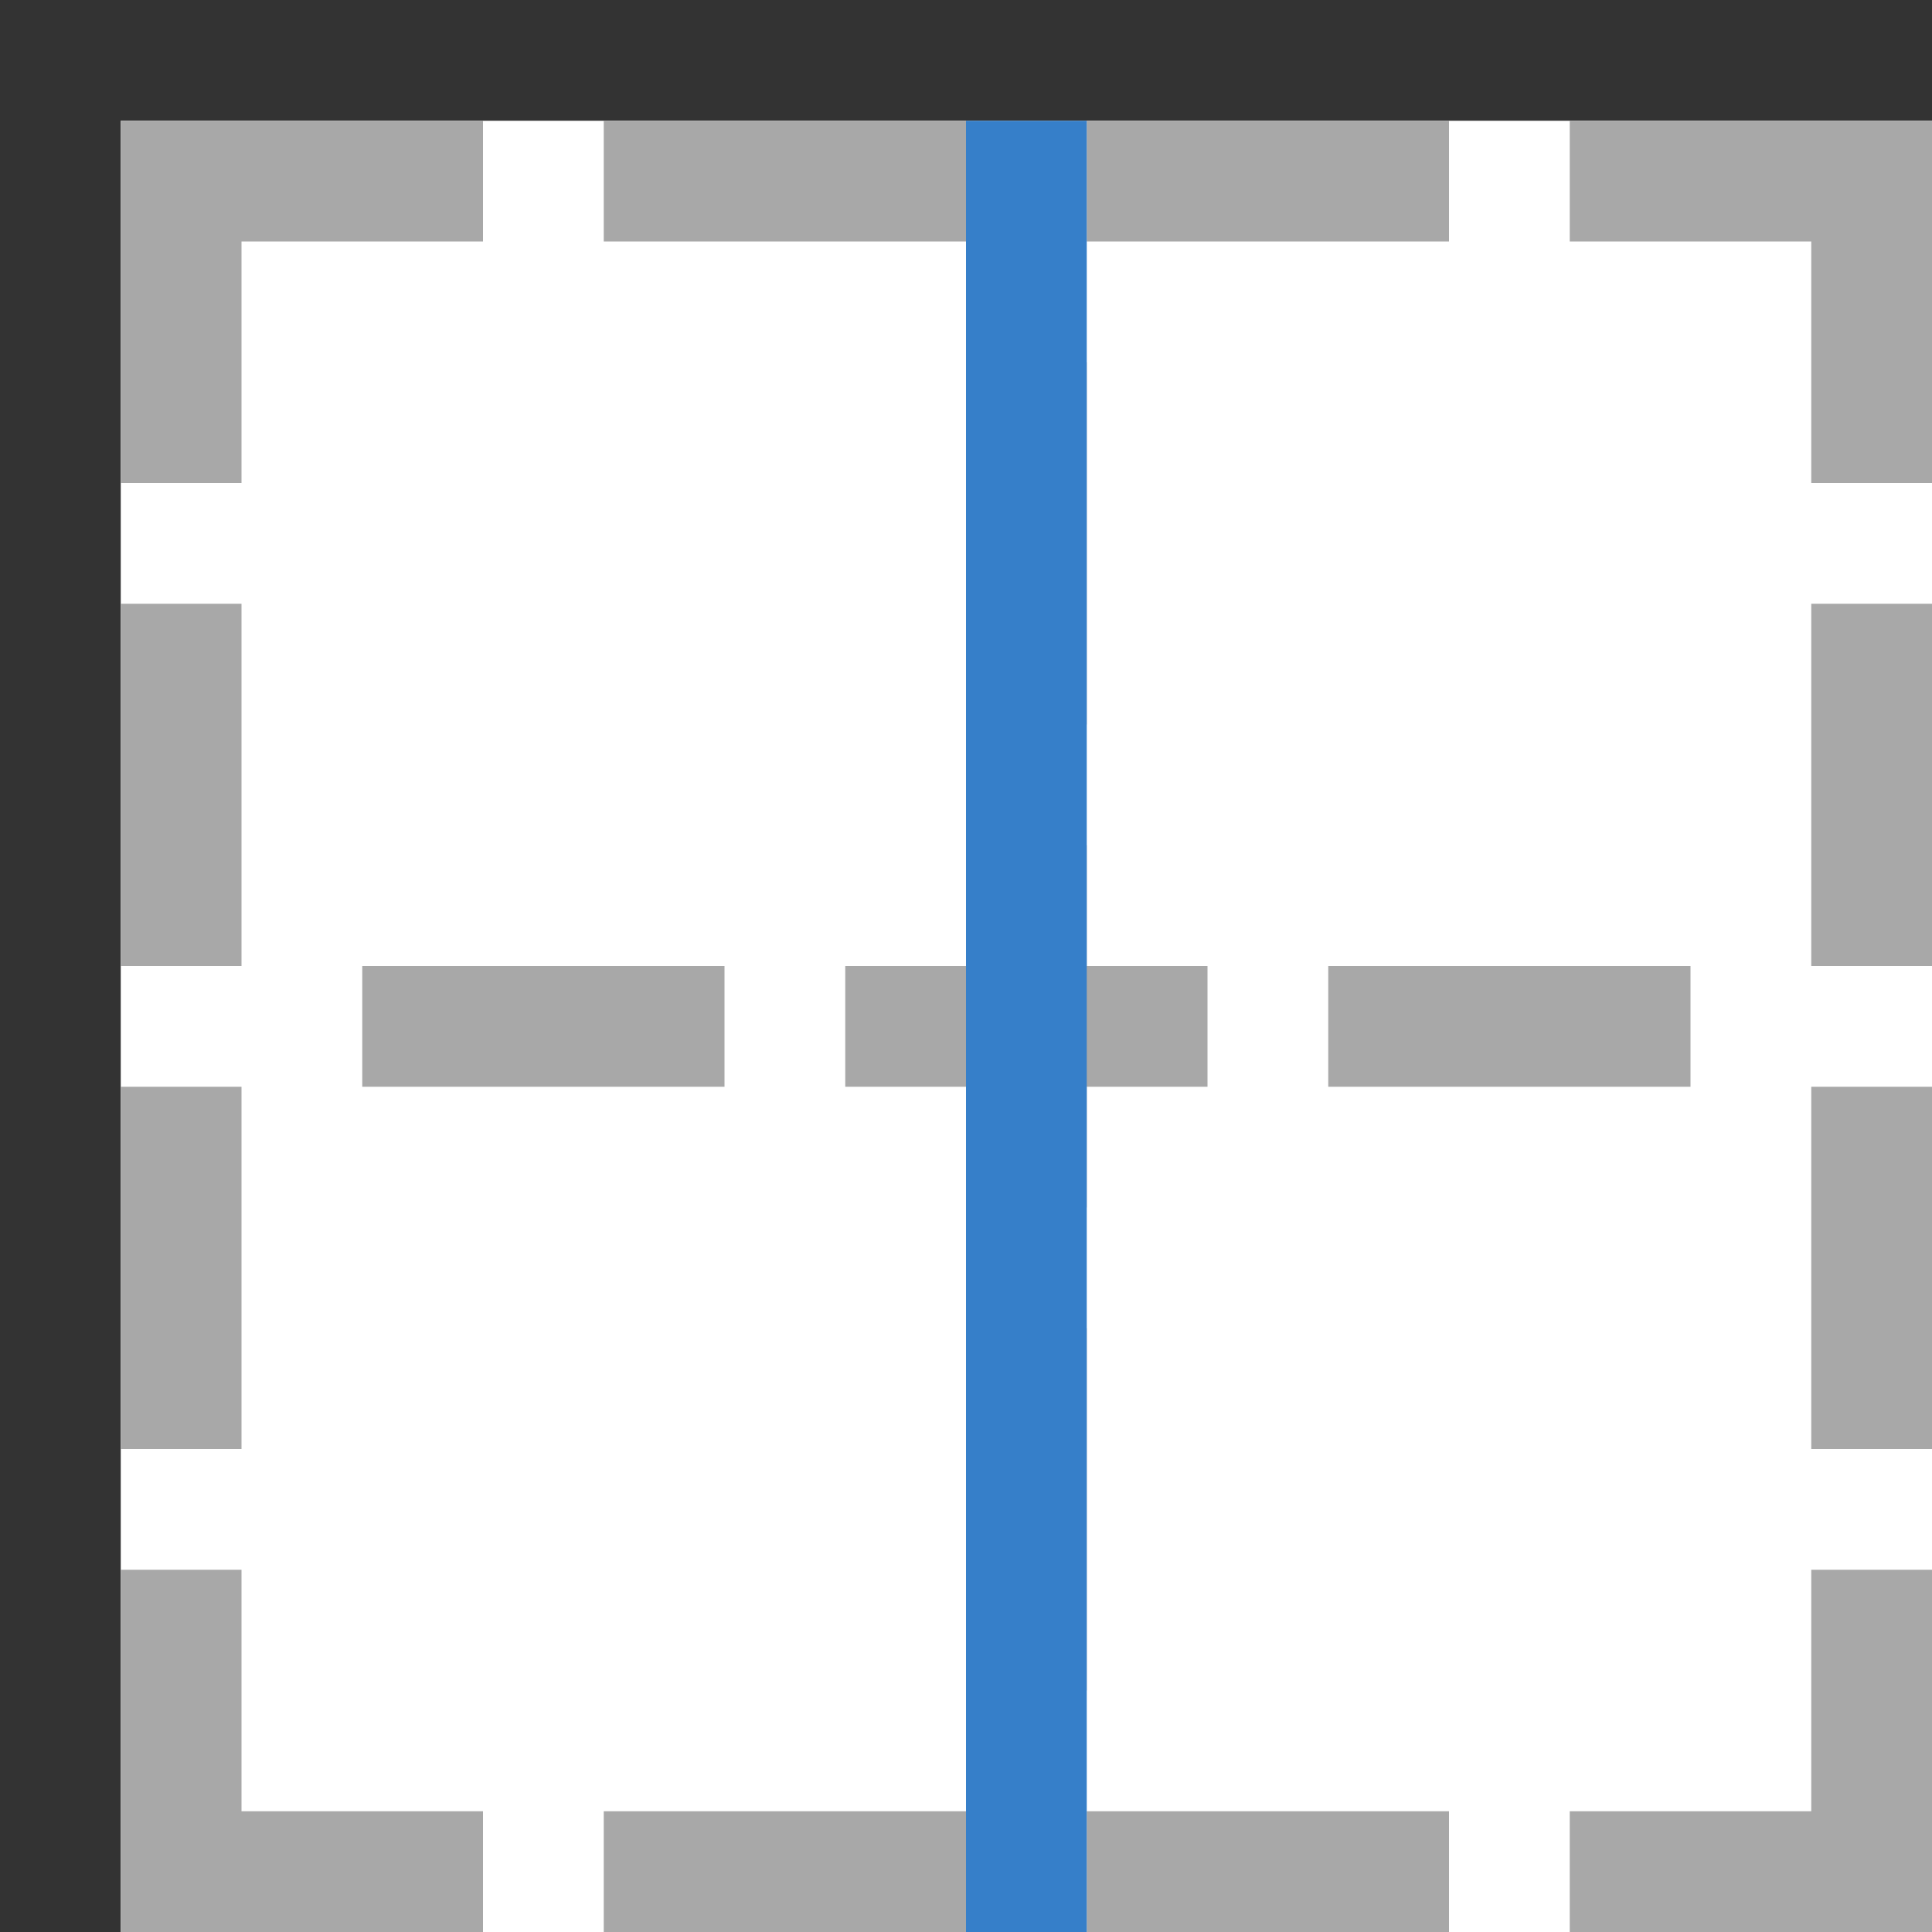 <?xml version="1.0" encoding="UTF-8"?>
<svg viewBox="0 0 16 16" version="1.1" xmlns="http://www.w3.org/2000/svg" xmlns:xlink="http://www.w3.org/1999/xlink">
    <rect x="0" y="0" width="16" height="16" fill="#333333" stroke="none"/>
    <!-- Generator: Sketch 56.2 (81672) - https://sketch.com -->
    <title>center v</title>
    <desc>Created with Sketch.</desc>
    <g id="center-v" stroke="none" stroke-width="1" fill="none" fill-rule="evenodd">
        <g id="编组-9" transform="translate(1, 1)">
            <rect id="矩形" fill="#FFFFFF" x="0" y="0" width="15" height="15"></rect>
            <path d="M1,14 L3,14 L3,15 L1,15 L-2.22044605e-16,15 L2.22044605e-16,12 L1,12 L1,14 Z M14,15 L12,15 L12,14 L14,14 L14,12 L15,12 L15,15 L14,15 Z M8,7 L9,7 L9,8 L8,8 L8,9 L7,9 L7,8 L6,8 L6,7 L7,7 L7,6 L8,6 L8,7 Z M15,1 L15,3 L14,3 L14,1 L12,1 L12,0 L15,0 L15,1 Z M1,1 L1,3 L-2.22044605e-16,3 L7.40148683e-17,1 L0,0 L3,0 L3,1 L1,1 Z M4,0 L7,0 L7,1 L4,1 L4,0 Z M8,0 L11,0 L11,1 L8,1 L8,0 Z M1,4 L1,7 L-2.22044605e-16,7 L2.22044605e-16,4 L1,4 Z M8,2 L8,5 L7,5 L7,2 L8,2 Z M13,8 L10,8 L10,7 L13,7 L13,8 Z M15,4 L15,7 L14,7 L14,4 L15,4 Z M1,8 L1,11 L-2.22044605e-16,11 L2.22044605e-16,8 L1,8 Z M15,8 L15,11 L14,11 L14,8 L15,8 Z M8,10 L8,13 L7,13 L7,10 L8,10 Z M5,8 L2,8 L2,7 L5,7 L5,8 Z M11,15 L8,15 L8,14 L11,14 L11,15 Z M7,15 L4,15 L4,14 L7,14 L7,15 Z" id="形状结合备份-10" fill="#A8A8A8"></path>
            <rect id="矩形备份-62" fill="#367FC9" transform="translate(7.5, 7.5) rotate(-360) translate(-7.5, -7.5) " x="7" y="0" width="1" height="15"></rect>
        </g>
    </g>
</svg>